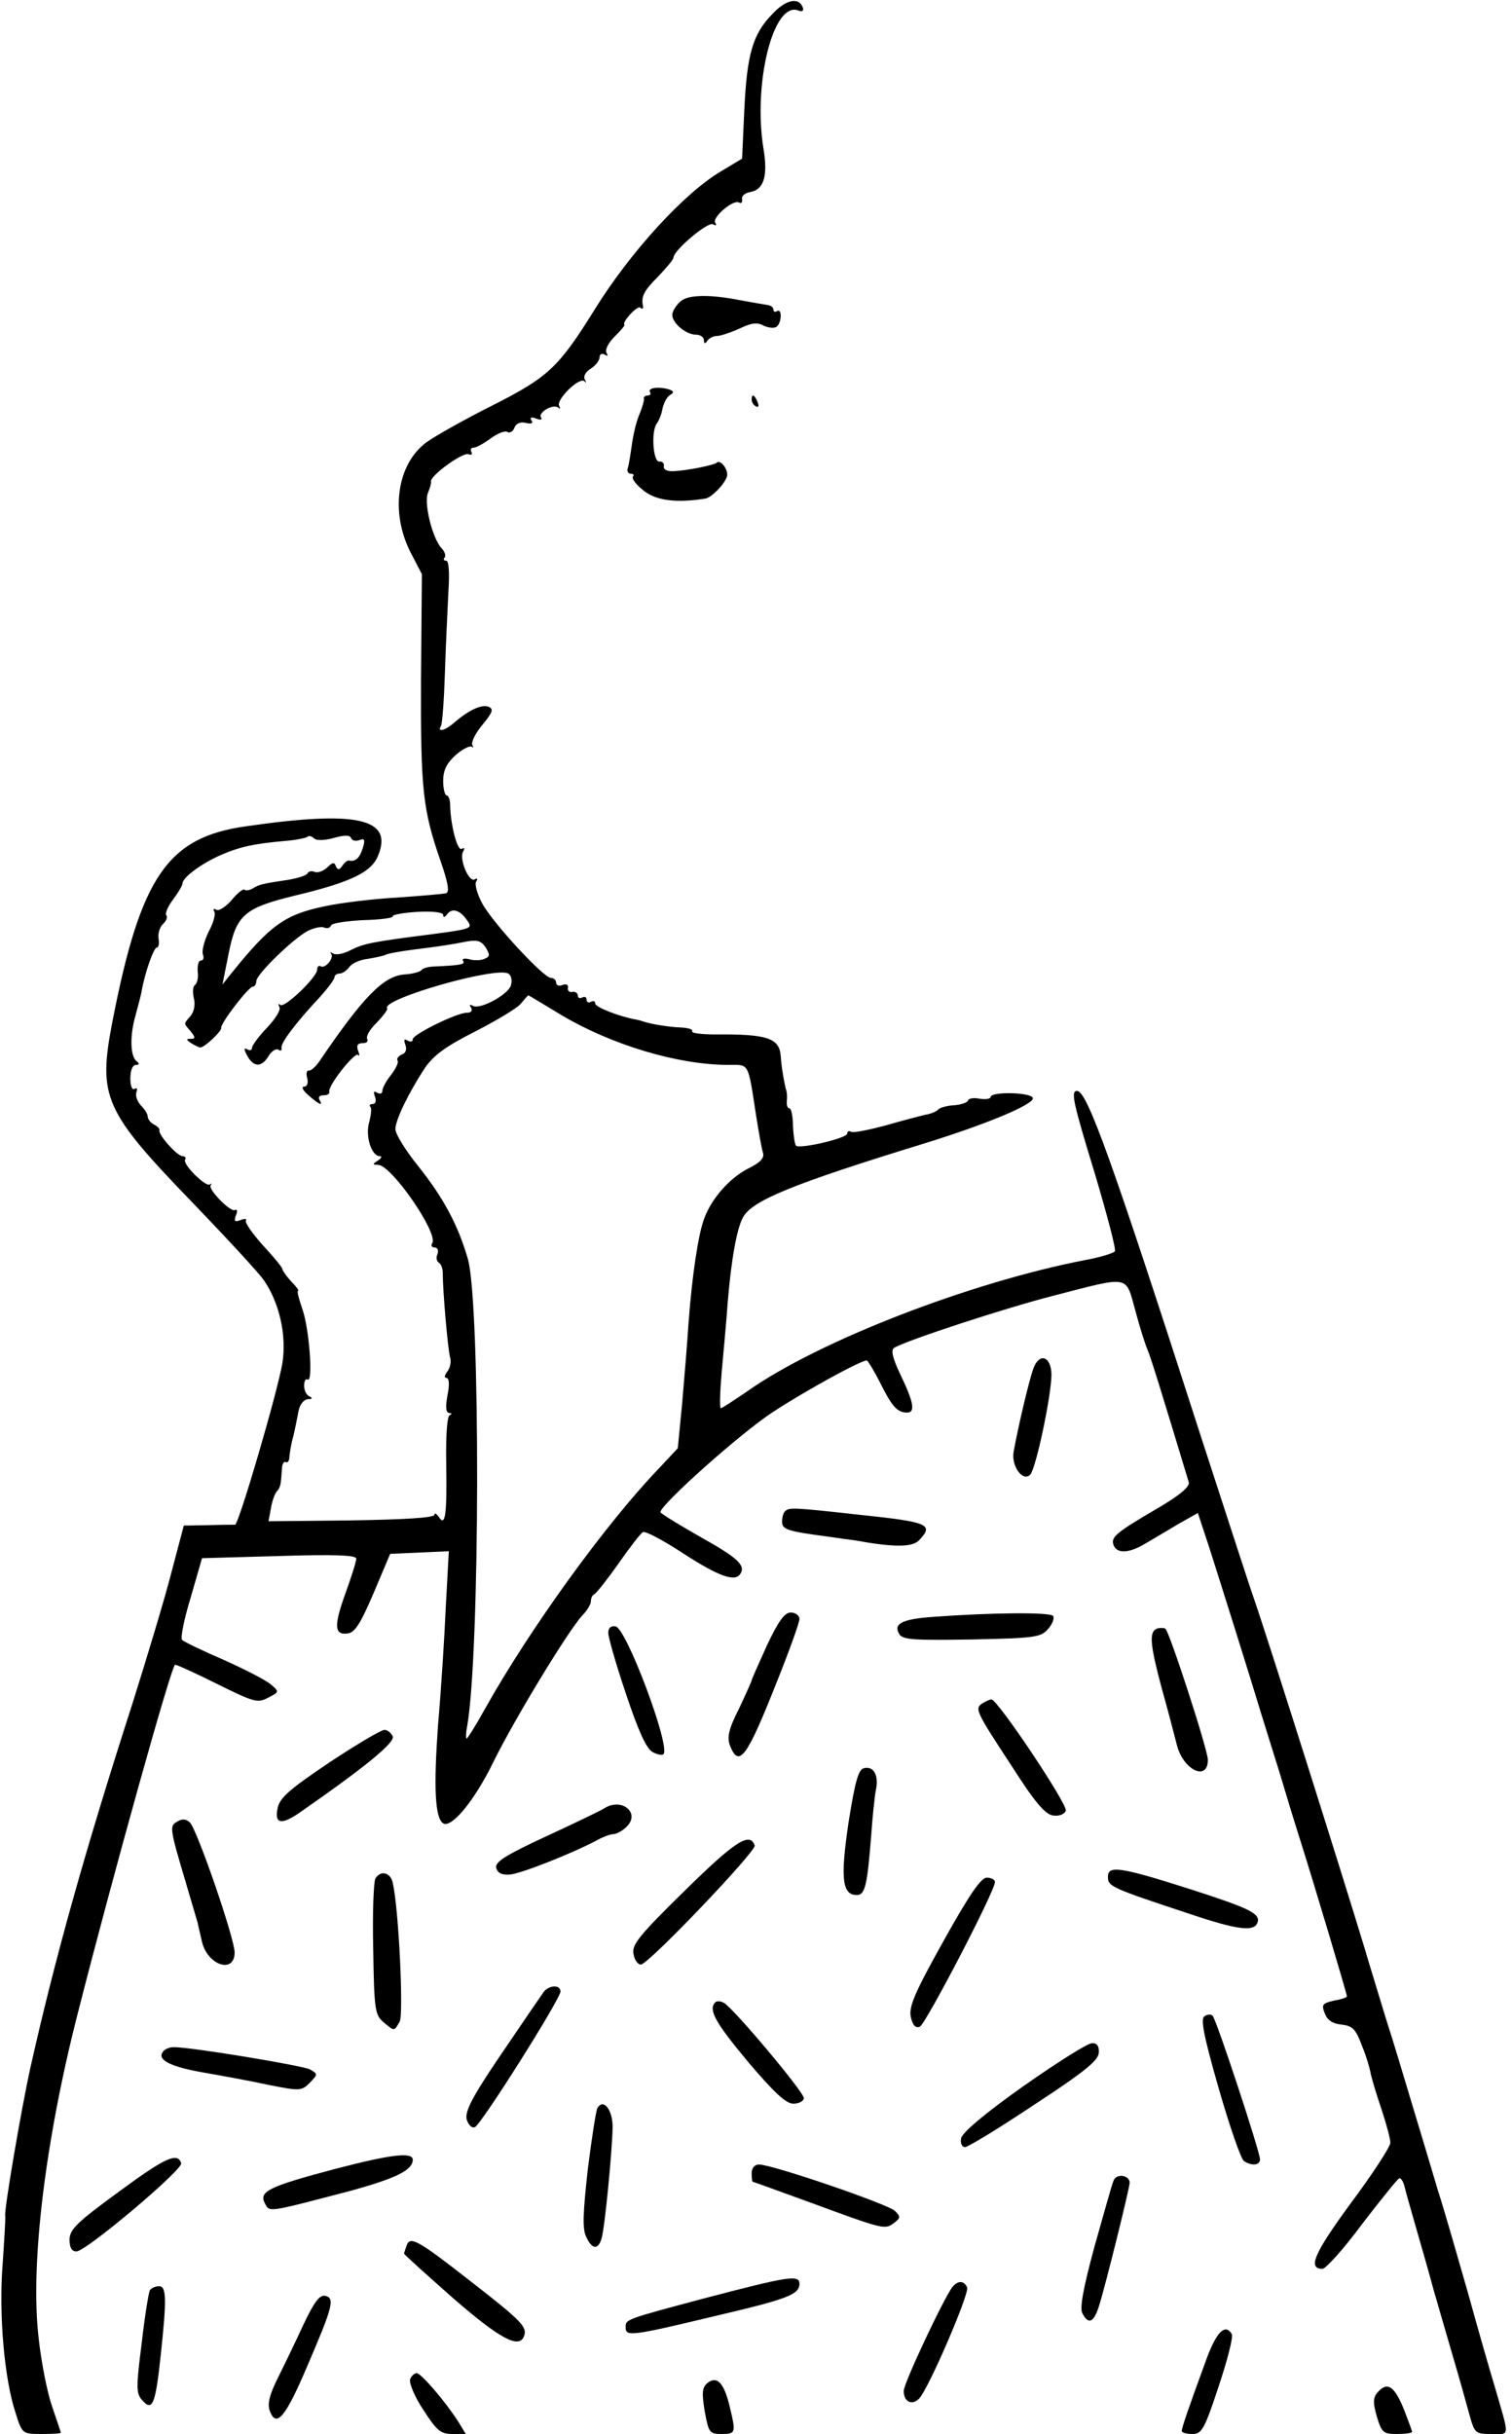 <?xml version="1.0" standalone="no"?>
<!DOCTYPE svg PUBLIC "-//W3C//DTD SVG 20010904//EN"
 "http://www.w3.org/TR/2001/REC-SVG-20010904/DTD/svg10.dtd">
<svg version="1.0" xmlns="http://www.w3.org/2000/svg"
 width="348pt" height="560pt" viewBox="0 0 348 560"
 preserveAspectRatio="xMidYMid meet">

<g transform="translate(0,560) scale(0.1,-0.1)"
fill="#000000" stroke="none">
<path d="M1777 5567 c-45 -46 -58 -93 -64 -222 l-5 -110 -50 -30 c-85 -51
-207 -185 -288 -315 -84 -135 -107 -157 -235 -222 -66 -33 -135 -72 -154 -86
-67 -50 -83 -159 -37 -251 l27 -52 -2 -242 c-1 -254 4 -300 45 -418 17 -49 21
-71 13 -74 -7 -2 -57 -6 -112 -10 -55 -3 -130 -12 -167 -20 -92 -19 -126 -43
-216 -155 l-20 -25 14 70 c18 91 36 106 155 135 125 30 174 53 189 91 36 86
-48 105 -303 68 -181 -25 -243 -115 -308 -448 -34 -176 -21 -206 189 -423 76
-79 147 -156 159 -173 36 -52 53 -127 43 -191 -11 -66 -101 -373 -109 -372 -3
0 -31 0 -62 -1 l-56 -1 -28 -106 c-15 -59 -56 -195 -90 -303 -112 -347 -180
-593 -235 -838 -21 -95 -61 -329 -58 -341 1 -4 -2 -54 -6 -112 -9 -116 4 -264
30 -342 15 -48 16 -48 60 -48 24 0 44 1 44 3 0 1 -9 28 -20 60 -11 31 -25 102
-31 157 -20 169 15 455 90 748 81 318 216 802 224 802 4 0 48 -20 98 -45 83
-41 92 -44 116 -31 26 13 26 14 7 30 -11 10 -60 35 -109 57 -49 21 -92 42 -96
46 -4 5 5 49 20 98 l26 90 178 5 c125 4 177 2 177 -6 0 -6 -11 -42 -25 -80
-27 -75 -26 -97 6 -92 16 2 30 25 59 93 l38 90 68 3 67 3 -7 -128 c-3 -70 -11
-194 -18 -274 -10 -141 -7 -212 12 -224 19 -12 72 52 115 140 48 98 172 302
205 338 11 11 20 26 20 33 0 7 3 14 8 16 4 2 29 33 55 70 26 37 51 70 57 73 5
3 47 -19 94 -50 82 -53 118 -65 130 -46 13 20 -8 38 -94 86 -49 28 -90 53 -90
56 0 17 187 184 260 231 75 49 201 118 215 118 2 0 17 -24 31 -52 27 -54 39
-68 62 -68 19 0 15 24 -15 86 -19 40 -23 58 -15 63 28 17 257 92 367 120 178
46 165 48 188 -34 10 -38 23 -79 28 -90 7 -16 30 -90 95 -305 3 -10 -19 -29
-68 -58 -99 -58 -112 -68 -105 -87 8 -20 35 -19 72 3 17 10 51 30 76 45 l46
26 27 -82 c24 -75 87 -275 121 -387 8 -25 25 -81 39 -125 13 -44 35 -116 49
-160 31 -98 107 -352 107 -358 0 -3 -13 -7 -30 -10 -26 -6 -29 -9 -21 -29 6
-16 18 -24 38 -26 26 -3 33 -10 47 -47 10 -24 19 -54 21 -67 3 -13 14 -50 25
-82 11 -33 20 -67 20 -76 0 -9 -41 -72 -91 -139 -85 -116 -100 -151 -65 -151
7 0 49 46 91 103 43 56 81 103 85 105 4 2 10 -7 13 -20 3 -13 15 -54 26 -93
11 -38 30 -104 41 -145 12 -41 32 -111 45 -155 13 -44 29 -101 36 -127 13 -47
14 -48 52 -48 43 0 42 -11 7 110 -11 36 -38 130 -60 210 -23 80 -54 189 -71
242 -16 54 -43 144 -60 200 -17 57 -43 144 -59 193 -15 50 -38 124 -50 165
-50 165 -220 704 -255 805 -8 22 -62 189 -121 370 -205 637 -262 795 -285 795
-15 0 -10 -24 42 -194 27 -91 48 -170 45 -175 -3 -4 -34 -14 -68 -20 -264 -51
-614 -186 -778 -302 -31 -21 -58 -39 -61 -39 -3 0 -2 37 2 83 4 45 11 118 14
162 8 97 21 169 35 194 21 39 114 77 420 171 142 44 252 90 247 104 -4 13 -97
15 -97 2 0 -4 -11 -6 -25 -4 -13 3 -26 1 -27 -4 -2 -5 -17 -10 -33 -11 -17 -1
-33 -6 -36 -10 -3 -4 -17 -10 -30 -12 -13 -3 -55 -14 -93 -25 -38 -10 -73 -17
-77 -14 -5 3 -9 1 -9 -4 0 -11 -109 -36 -118 -28 -3 4 -6 25 -7 46 0 22 -4 40
-8 40 -5 0 -7 8 -6 18 1 9 0 19 -1 22 -4 12 -12 57 -13 80 -3 42 -32 51 -150
50 -32 0 -56 3 -54 7 3 5 -9 8 -26 9 -28 1 -70 8 -87 14 -3 1 -9 3 -15 4 -40
7 -95 29 -95 37 0 6 -4 7 -10 4 -5 -3 -10 -1 -10 5 0 6 -4 8 -10 5 -5 -3 -10
-1 -10 4 0 6 -6 10 -12 9 -7 -2 -12 2 -11 9 2 7 -4 10 -12 7 -8 -4 -15 -1 -15
5 0 6 -5 11 -12 11 -17 0 -137 130 -159 173 -11 21 -17 43 -13 49 4 6 3 8 -3
5 -14 -9 -37 48 -27 64 4 7 3 10 -3 6 -10 -7 -26 54 -27 101 0 12 -4 22 -8 22
-4 0 -8 15 -8 33 0 25 8 41 29 60 16 14 33 22 37 19 4 -4 4 -2 1 4 -3 6 7 27
23 46 24 29 27 37 14 42 -16 6 -45 -8 -78 -36 -21 -19 -41 -24 -31 -8 3 5 7
60 9 122 2 62 6 146 8 186 3 45 1 72 -5 72 -6 0 -7 3 -4 7 4 3 1 14 -7 22 -21
23 -41 104 -31 127 4 10 8 22 7 26 -3 13 73 68 86 63 7 -3 10 0 7 5 -3 6 -1
10 5 10 6 0 24 10 39 21 16 12 34 19 39 15 5 -3 13 1 16 10 4 10 14 14 26 11
13 -3 18 -1 13 6 -4 7 0 8 11 4 10 -4 15 -3 11 3 -7 11 29 32 40 22 5 -4 5 -2
2 4 -8 14 46 67 58 57 4 -5 5 -3 1 4 -4 7 2 18 14 25 11 7 20 19 20 26 0 7 5
10 12 6 7 -4 8 -3 4 4 -4 7 4 23 18 37 14 14 25 26 23 28 -6 6 31 46 37 39 4
-4 7 -2 6 3 -5 23 2 36 35 69 19 20 35 39 35 43 0 17 80 84 91 77 7 -4 9 -3 5
4 -7 12 42 54 55 46 5 -3 8 0 7 8 -2 7 7 14 18 16 32 5 42 37 31 101 -24 151
23 338 80 317 9 -4 13 -1 11 6 -9 26 -40 19 -71 -15z m-1009 -1895 c25 7 37 7
40 0 2 -6 10 -8 19 -5 12 5 14 1 8 -18 -7 -23 -17 -32 -31 -29 -4 1 -11 -4
-16 -12 -7 -10 -11 -10 -15 -1 -3 10 -8 9 -20 -3 -9 -8 -21 -13 -29 -10 -7 3
-14 1 -16 -3 -2 -5 -21 -11 -43 -15 -61 -9 -69 -11 -83 -20 -7 -4 -16 -6 -19
-3 -3 3 -16 -7 -30 -24 -14 -16 -30 -26 -35 -22 -6 3 -8 2 -5 -4 4 -6 -2 -27
-13 -47 -10 -21 -16 -44 -13 -52 3 -8 1 -14 -5 -14 -5 0 -8 -11 -7 -25 2 -14
-1 -27 -6 -31 -5 -3 -6 -16 -3 -30 4 -14 1 -31 -7 -41 -17 -20 -17 -16 0 -36
11 -14 11 -17 0 -17 -11 0 -11 -2 1 -10 8 -5 18 -10 21 -10 10 0 50 38 48 45
-2 10 63 95 73 95 4 0 8 6 8 13 0 15 84 97 118 115 14 7 31 11 38 8 7 -3 14
-1 16 5 2 5 35 10 74 12 40 1 70 5 68 9 -2 3 23 8 56 10 36 2 60 -1 60 -7 0
-6 3 -6 8 0 11 17 30 12 46 -11 15 -20 13 -21 -77 -33 -142 -18 -160 -22 -190
-37 -15 -8 -33 -12 -40 -8 -7 4 -9 4 -5 0 8 -10 -14 -36 -24 -29 -5 2 -8 -1
-8 -8 0 -17 -76 -90 -85 -81 -5 4 -5 2 -2 -5 4 -6 -9 -27 -28 -47 -19 -20 -35
-41 -35 -47 0 -5 -5 -7 -11 -3 -8 4 -8 0 0 -15 15 -27 33 -27 49 -1 7 12 17
18 23 15 5 -4 8 -2 7 4 -3 10 31 56 90 119 17 19 32 39 32 44 0 4 5 8 11 8 7
0 17 7 23 15 6 9 25 17 43 19 18 3 36 7 40 9 4 3 33 8 63 12 64 8 84 11 125
19 24 4 33 1 43 -14 10 -17 10 -21 -3 -26 -8 -4 -24 -4 -35 -1 -11 3 -18 1
-14 -4 5 -8 -6 -10 -73 -13 -10 -1 -20 -4 -23 -8 -3 -4 -21 -9 -40 -10 -48 -4
-95 -53 -193 -197 -9 -14 -21 -25 -26 -24 -5 1 -7 -7 -4 -17 3 -12 0 -20 -7
-20 -7 0 -3 -9 10 -20 25 -22 35 -26 25 -10 -3 6 1 10 9 10 9 0 15 3 14 8 -5
12 58 92 66 85 4 -4 4 0 0 10 -4 12 -1 17 11 17 9 0 13 4 10 10 -3 5 6 22 22
37 15 16 26 30 24 33 -15 21 251 97 279 80 7 -4 9 -16 6 -27 -7 -22 -72 -57
-88 -47 -7 4 -8 2 -4 -4 4 -7 1 -12 -9 -12 -24 0 -125 -50 -125 -61 0 -6 -5
-7 -12 -3 -8 5 -9 2 -5 -10 4 -10 1 -19 -8 -22 -8 -4 -13 -10 -10 -14 3 -4 -4
-19 -15 -33 -11 -14 -20 -30 -20 -37 0 -6 -5 -8 -12 -4 -8 5 -9 2 -5 -9 4 -10
1 -17 -5 -17 -6 0 -9 -3 -6 -6 4 -3 2 -19 -2 -35 -10 -32 5 -79 24 -79 6 0 4
-5 -4 -10 -13 -8 -13 -10 0 -10 31 0 139 -157 125 -180 -4 -6 -1 -10 5 -10 7
0 10 -7 7 -15 -4 -8 -2 -17 3 -20 5 -3 9 -13 9 -23 0 -42 12 -179 17 -195 3
-10 0 -24 -6 -32 -7 -9 -8 -15 -3 -15 7 0 8 -15 3 -40 -5 -27 -4 -40 4 -41 6
0 7 -2 1 -5 -6 -2 -9 -47 -8 -111 2 -118 -2 -147 -17 -123 -6 8 -10 10 -10 5
0 -7 -68 -11 -191 -13 l-191 -2 6 32 c3 18 10 34 14 38 4 3 7 11 8 18 1 6 2
21 3 33 0 11 5 18 9 15 4 -2 8 3 8 12 1 9 4 31 9 47 4 17 9 42 12 58 3 16 12
27 22 28 10 0 11 2 4 6 -7 2 -13 14 -13 24 0 11 3 18 8 15 13 -8 4 117 -12
162 -8 23 -13 42 -10 42 3 0 -4 10 -16 22 -11 12 -20 25 -20 28 0 4 -20 28
-45 55 -24 27 -42 52 -39 57 3 4 -3 5 -12 1 -14 -5 -16 -3 -11 11 4 9 3 15 -2
12 -10 -6 -63 48 -56 57 3 4 2 5 -2 2 -9 -7 -63 46 -57 57 3 4 0 8 -6 8 -12 0
-57 50 -53 60 1 3 -5 9 -13 13 -8 4 -14 13 -14 18 0 6 -7 17 -16 26 -8 9 -13
22 -10 30 3 8 1 11 -4 8 -6 -4 -10 7 -10 24 0 18 5 31 13 31 8 0 8 3 2 8 -15
10 -17 58 -3 106 6 23 13 48 14 56 8 44 28 100 35 100 4 0 6 9 4 20 -2 11 2
26 10 34 8 7 11 16 8 20 -4 3 3 20 15 36 12 16 22 33 22 37 0 14 41 44 84 64
47 21 82 28 150 34 26 2 51 7 54 10 3 3 10 1 15 -4 5 -5 23 -5 45 1z m525
-408 c115 -68 267 -114 383 -114 49 0 45 8 64 -115 6 -38 13 -78 16 -87 4 -12
-6 -23 -35 -37 -42 -22 -83 -68 -100 -114 -14 -36 -28 -132 -36 -237 -3 -47
-10 -132 -15 -189 l-10 -103 -44 -47 c-122 -127 -297 -369 -400 -553 -21 -38
-40 -68 -42 -68 -2 0 -2 12 1 27 30 167 31 971 2 1076 -23 79 -56 141 -116
216 -28 35 -51 72 -51 83 0 21 30 83 68 141 20 29 47 49 114 83 49 25 96 53
106 64 9 11 17 20 18 20 1 0 36 -21 77 -46z"/>
<path d="M1568 4908 c-9 -7 -18 -20 -20 -28 -6 -18 28 -50 54 -50 10 0 18 -6
18 -12 0 -9 3 -10 8 -2 4 6 14 11 22 11 8 0 32 8 52 17 27 13 41 15 55 7 11
-5 24 -7 30 -3 12 8 14 44 1 36 -4 -3 -8 -1 -8 4 0 5 -6 9 -12 10 -7 1 -35 6
-63 11 -70 14 -119 13 -137 -1z"/>
<path d="M1496 4698 c3 -4 0 -8 -5 -8 -6 0 -10 -3 -9 -7 1 -5 -4 -21 -11 -38
-7 -16 -14 -48 -17 -70 -3 -22 -7 -46 -9 -52 -3 -7 1 -13 7 -13 6 0 8 -3 5 -6
-4 -4 6 -18 21 -30 29 -26 78 -32 146 -21 14 3 42 31 49 50 5 15 -15 42 -24
32 -6 -5 -68 -18 -99 -19 -15 -1 -24 4 -22 12 1 6 -4 11 -10 10 -15 -3 -20 71
-6 88 5 7 11 22 13 35 3 12 10 26 17 30 10 6 9 9 -2 13 -23 7 -50 4 -44 -6z"/>
<path d="M1730 4681 c0 -6 4 -13 10 -16 6 -3 7 1 4 9 -7 18 -14 21 -14 7z"/>
<path d="M2379 2453 c-10 -26 -36 -137 -46 -193 -6 -33 21 -70 38 -53 13 13
48 178 49 229 0 43 -27 53 -41 17z"/>
<path d="M1807 2123 c-4 -3 -7 -14 -7 -24 0 -18 12 -22 103 -34 27 -4 56 -8
65 -9 87 -16 130 -16 146 -1 37 38 24 43 -137 60 -153 17 -161 17 -170 8z"/>
<path d="M1765 1814 c-19 -42 -35 -78 -35 -80 0 -2 -13 -31 -29 -65 -24 -47
-28 -66 -21 -85 21 -53 39 -28 109 149 28 70 51 134 51 142 0 8 -9 15 -20 15
-14 0 -28 -19 -55 -76z"/>
<path d="M2148 1880 c-72 -5 -93 -16 -78 -40 8 -13 36 -14 167 -12 145 3 159
5 175 24 10 11 15 24 12 30 -6 9 -141 8 -276 -2z"/>
<path d="M1400 1843 c0 -10 18 -73 41 -141 28 -84 47 -126 61 -133 11 -6 22
-8 25 -5 17 17 -85 289 -110 294 -11 2 -17 -3 -17 -15z"/>
<path d="M2663 1853 c-19 -7 -16 -37 11 -138 14 -49 29 -108 35 -131 15 -57
71 -83 71 -33 0 23 -89 297 -98 302 -4 2 -13 2 -19 0z"/>
<path d="M2261 1681 c-18 -12 -16 -17 68 -145 53 -83 77 -111 95 -113 14 -2
26 3 29 11 5 14 -157 256 -171 256 -4 0 -13 -4 -21 -9z"/>
<path d="M758 1545 c-92 -62 -114 -81 -119 -105 -8 -37 9 -40 54 -8 151 105
216 159 211 173 -4 8 -12 15 -19 15 -8 0 -65 -34 -127 -75z"/>
<path d="M1989 1532 c-13 -2 -21 -30 -36 -125 -19 -128 -15 -167 19 -167 19 0
24 22 33 135 3 44 8 92 11 107 7 33 -5 55 -27 50z"/>
<path d="M1390 1439 c-8 -5 -68 -34 -133 -64 -93 -43 -118 -59 -115 -72 3 -12
12 -17 30 -16 25 1 145 49 200 78 14 8 32 15 39 15 7 0 21 7 30 16 35 32 -10
70 -51 43z"/>
<path d="M408 1409 c-18 -10 -18 -14 19 -138 14 -47 26 -89 28 -95 1 -6 6 -26
10 -44 13 -54 75 -74 75 -24 0 32 -86 282 -103 299 -8 8 -18 9 -29 2z"/>
<path d="M1576 1250 c-104 -102 -122 -124 -118 -145 2 -14 10 -25 17 -25 17 0
266 261 262 274 -11 32 -45 10 -161 -104z"/>
<path d="M2550 1282 c0 -22 5 -25 190 -86 107 -36 146 -41 154 -20 8 21 -17
33 -150 76 -166 53 -194 57 -194 30z"/>
<path d="M864 1278 c-4 -7 -7 -80 -5 -162 2 -137 4 -152 23 -168 26 -22 25
-22 38 1 9 18 -2 257 -16 319 -5 24 -28 30 -40 10z"/>
<path d="M2172 1135 c-66 -118 -80 -151 -76 -174 4 -20 11 -28 21 -24 13 5
173 312 173 333 0 5 -8 10 -19 10 -13 0 -40 -39 -99 -145z"/>
<path d="M1252 1018 c-5 -7 -49 -71 -97 -142 -68 -100 -85 -133 -81 -152 4
-13 12 -21 19 -18 14 5 197 295 197 312 0 16 -25 15 -38 0z"/>
<path d="M1646 993 c-16 -17 0 -46 75 -136 61 -72 88 -97 105 -97 13 0 24 6
24 13 0 14 -162 207 -184 219 -7 4 -16 5 -20 1z"/>
<path d="M2772 961 c-9 -6 -2 -44 33 -166 25 -87 51 -162 58 -167 18 -12 37
-10 37 4 0 17 -100 321 -109 330 -3 4 -12 4 -19 -1z"/>
<path d="M2355 800 c-89 -63 -141 -107 -143 -120 -2 -11 2 -20 9 -20 7 0 79
44 160 98 116 76 148 102 148 120 1 15 -5 22 -16 21 -10 0 -81 -45 -158 -99z"/>
<path d="M374 878 c-12 -18 21 -34 98 -47 40 -7 106 -19 147 -28 71 -14 75
-14 94 5 19 20 19 20 0 31 -19 9 -272 51 -313 51 -11 0 -22 -5 -26 -12z"/>
<path d="M1375 750 c-3 -5 -13 -68 -22 -140 -11 -99 -13 -138 -4 -156 13 -29
27 -31 35 -6 8 23 25 204 26 258 0 40 -21 67 -35 44z"/>
<path d="M772 610 c-155 -41 -177 -52 -162 -80 11 -20 4 -21 195 29 106 29
145 48 145 72 0 18 -48 13 -178 -21z"/>
<path d="M273 557 c-96 -70 -112 -86 -113 -109 0 -19 5 -28 16 -28 22 0 246
189 241 203 -8 26 -37 13 -144 -66z"/>
<path d="M1730 600 c0 -11 1 -20 3 -20 2 0 59 -21 128 -46 174 -64 175 -64
196 -49 16 12 16 15 3 28 -16 16 -283 107 -313 107 -10 0 -17 -8 -17 -20z"/>
<path d="M2563 583 c-4 -9 -23 -78 -44 -152 -26 -96 -34 -141 -28 -153 14 -27
26 -22 38 15 14 43 71 273 71 285 0 18 -31 22 -37 5z"/>
<path d="M936 434 c-3 -9 -6 -17 -6 -19 0 -2 50 -47 110 -100 110 -96 155
-120 166 -90 8 21 -4 34 -125 128 -119 93 -137 103 -145 81z"/>
<path d="M1632 315 c-196 -52 -192 -51 -192 -70 0 -21 13 -20 204 26 171 40
196 50 196 75 0 21 -28 16 -208 -31z"/>
<path d="M2192 338 c-19 -24 -112 -221 -112 -239 0 -25 19 -34 35 -18 22 22
116 241 111 256 -7 16 -21 17 -34 1z"/>
<path d="M345 331 c-3 -6 -12 -61 -19 -123 -13 -102 -13 -115 2 -131 23 -26
30 -8 42 105 14 130 13 158 -4 158 -8 0 -17 -4 -21 -9z"/>
<path d="M699 253 c-17 -37 -44 -93 -59 -123 -20 -40 -25 -61 -19 -77 15 -40
36 -15 87 105 59 137 63 155 40 160 -13 2 -25 -15 -49 -65z"/>
<path d="M2777 173 c-45 -123 -57 -159 -57 -166 0 -4 11 -7 24 -7 22 0 28 10
61 110 20 60 34 114 30 120 -15 25 -35 5 -58 -57z"/>
<path d="M944 126 c-3 -8 10 -40 30 -70 31 -48 40 -56 67 -56 l31 0 -17 28
c-30 47 -86 112 -96 112 -5 0 -12 -6 -15 -14z"/>
<path d="M1628 117 c-12 -10 -13 -22 -6 -65 9 -49 11 -52 39 -52 33 0 33 3 18
65 -13 53 -29 70 -51 52z"/>
<path d="M3170 95 c-10 -12 -10 -24 -1 -55 11 -37 15 -40 46 -40 19 0 35 2 35
5 0 2 -8 24 -17 47 -23 59 -40 70 -63 43z"/>
</g>
</svg>
